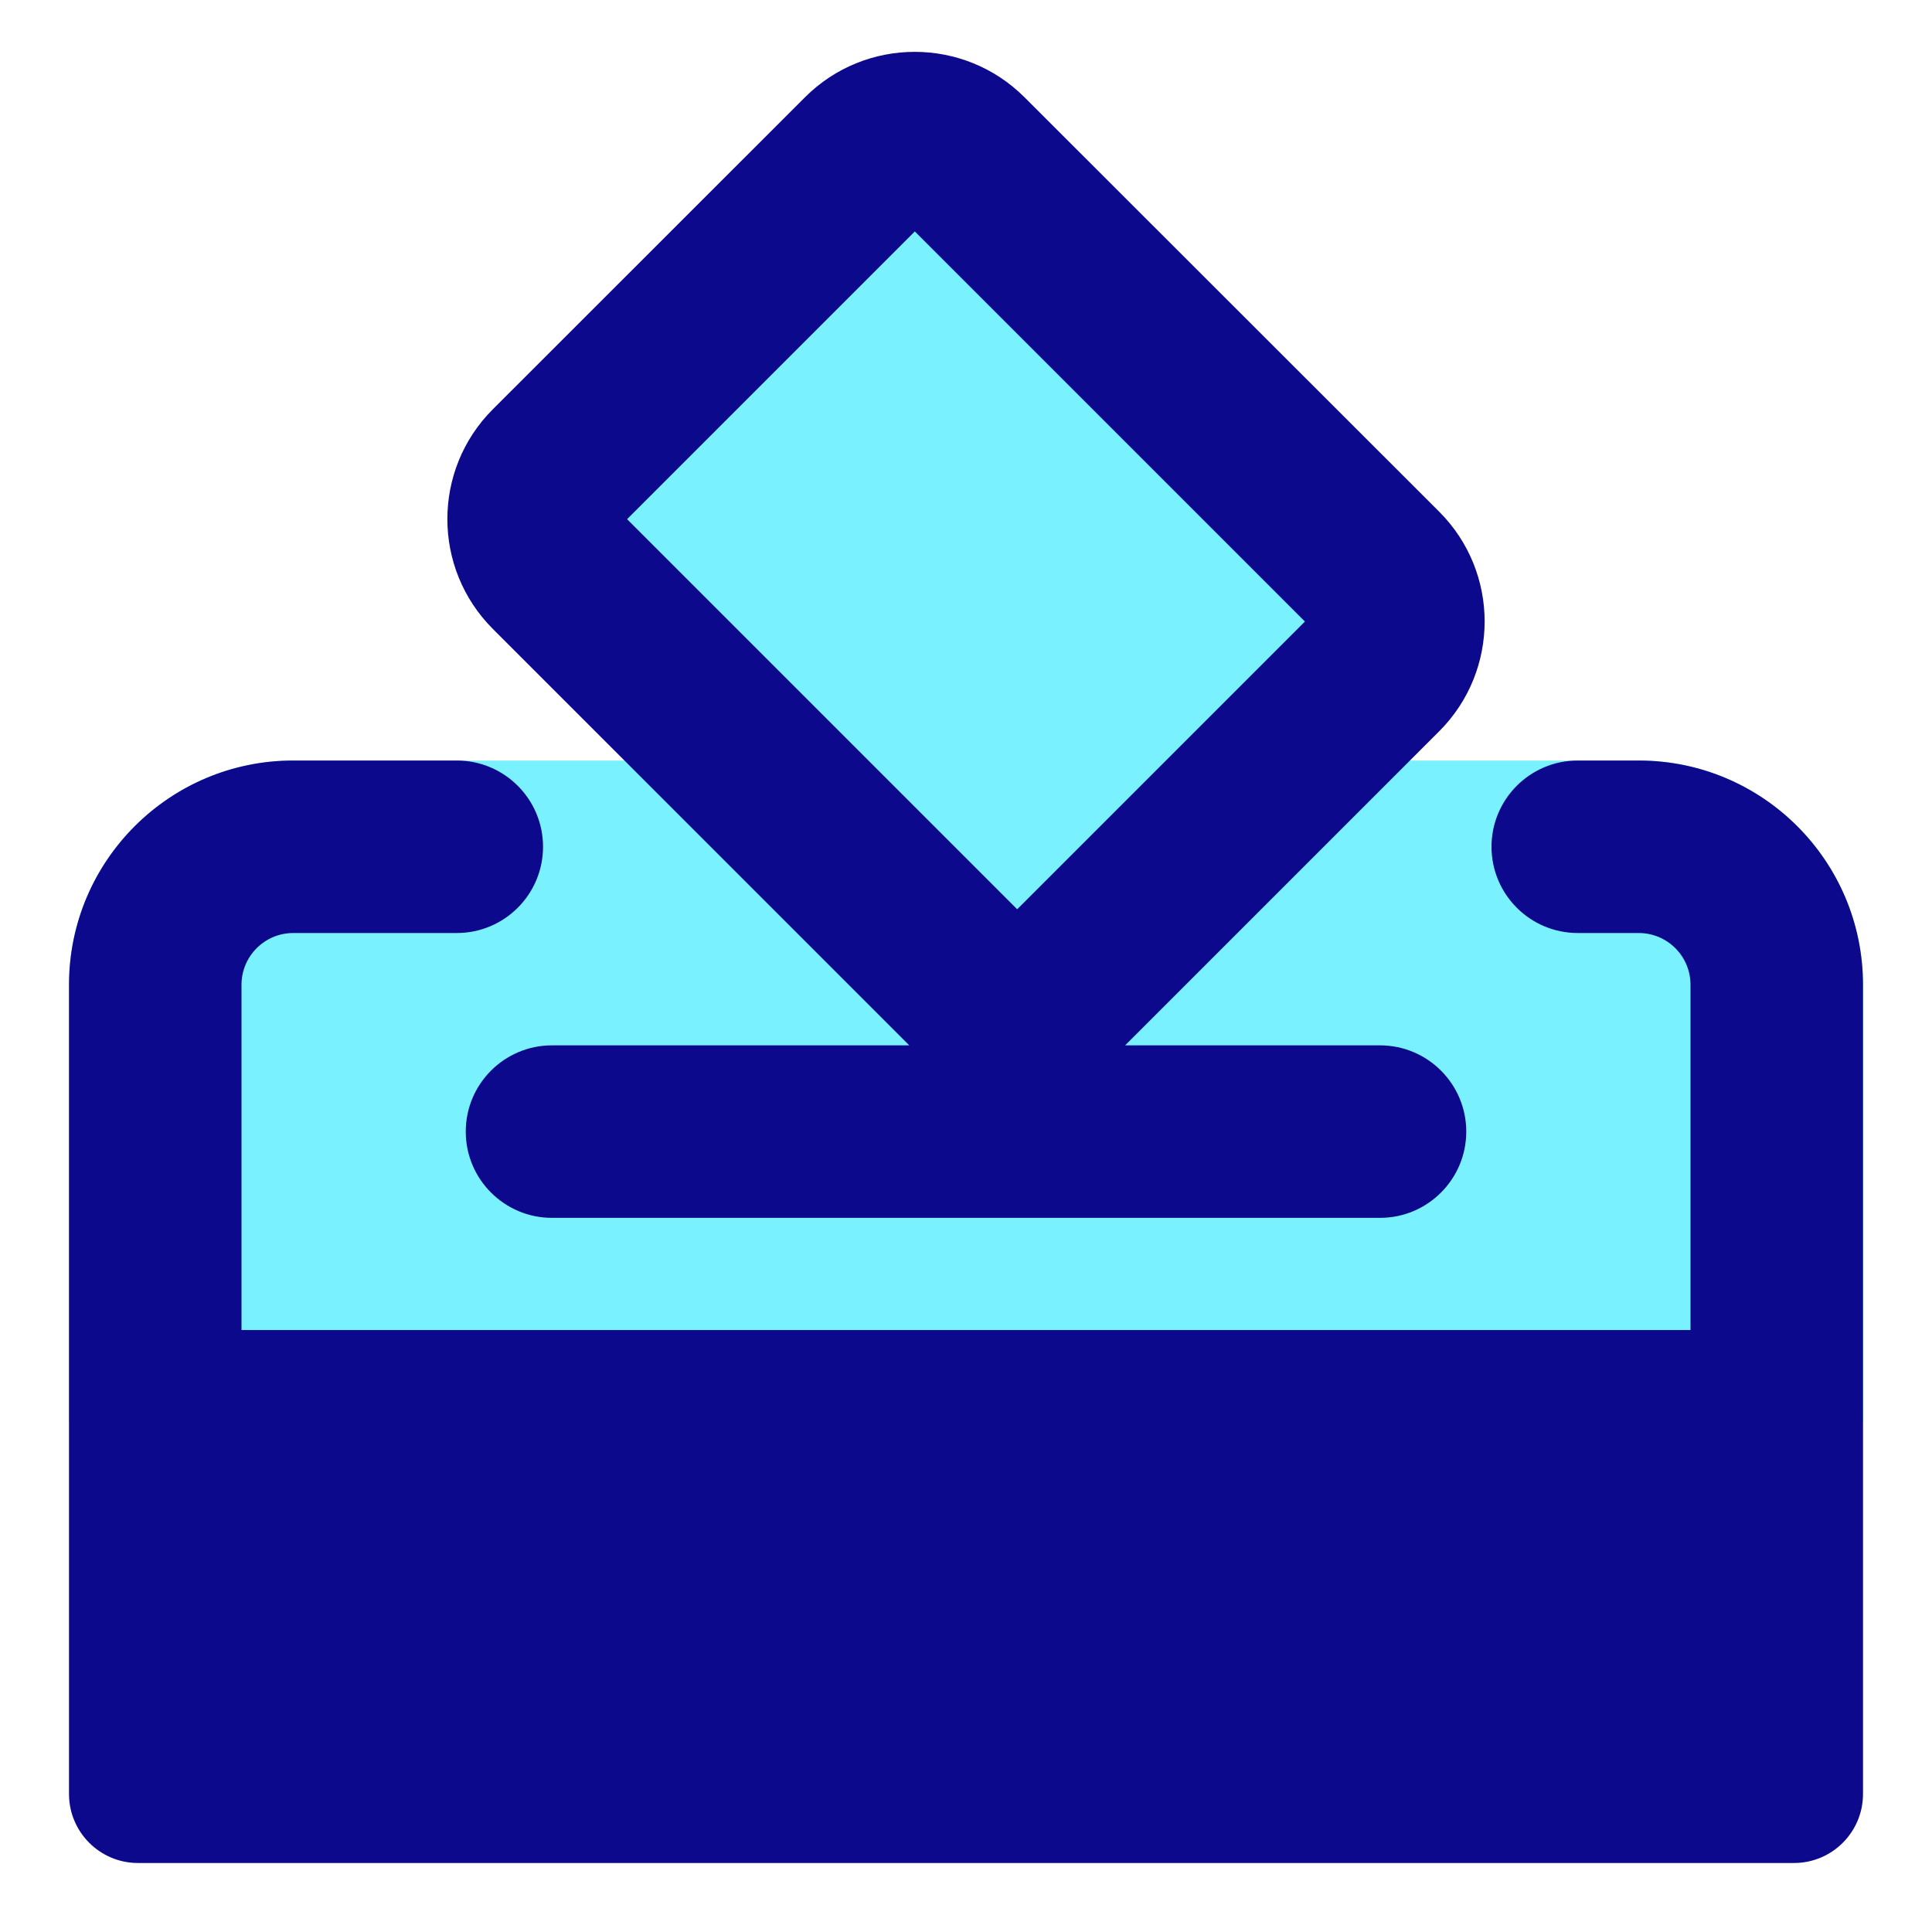 <svg xmlns="http://www.w3.org/2000/svg" fill="none" viewBox="0 0 14 14" id="Politics-Vote-2--Streamline-Core">
  <desc>
    Politics Vote 2 Streamline Icon: https://streamlinehq.com
  </desc>
  <g id="politics-vote-2">
    <path id="Union" fill="#7af1ff" fill-rule="evenodd" d="m9.333 5.511 0.654 -0.654c0.195 -0.195 0.195 -0.512 0 -0.707L6.982 1.146c-0.195 -0.195 -0.512 -0.195 -0.707 0L4.013 3.408c-0.195 0.195 -0.195 0.512 0 0.707l1.396 1.396H2.125c-0.897 0 -1.625 0.728 -1.625 1.625V10.264c0 0.345 0.28 0.625 0.625 0.625h11.75c0.345 0 0.625 -0.28 0.625 -0.625V7.136c0 -0.897 -0.728 -1.625 -1.625 -1.625H9.333Z" clip-rule="evenodd" stroke-width="1"></path>
    <path id="Union_2" fill="#0c098c" fill-rule="evenodd" d="M7.424 0.705c-0.439 -0.439 -1.152 -0.439 -1.591 0L3.571 2.966c-0.439 0.439 -0.439 1.152 0 1.591l3.004 3.004c0.005 0.005 0.009 0.009 0.014 0.014H4c-0.345 0 -0.625 0.28 -0.625 0.625 0 0.345 0.28 0.625 0.625 0.625h6c0.345 0 0.625 -0.28 0.625 -0.625 0 -0.345 -0.28 -0.625 -0.625 -0.625H8.153c0.005 -0.005 0.009 -0.009 0.014 -0.014l2.262 -2.262c0.439 -0.439 0.439 -1.152 0 -1.591L7.424 0.705ZM4.544 3.762l2.085 -2.085 2.827 2.827 -2.085 2.085 -2.827 -2.827ZM13.5 10.264v2.736c0 0.276 -0.224 0.5 -0.5 0.5H1c-0.276 0 -0.5 -0.224 -0.5 -0.5V7.136c0 -0.897 0.728 -1.625 1.625 -1.625h1.185c0.345 0 0.625 0.28 0.625 0.625 0 0.345 -0.28 0.625 -0.625 0.625H2.125c-0.207 0 -0.375 0.168 -0.375 0.375v2.502h10.5V7.136c0 -0.207 -0.168 -0.375 -0.375 -0.375h-0.442c-0.345 0 -0.625 -0.28 -0.625 -0.625 0 -0.345 0.28 -0.625 0.625 -0.625h0.442c0.897 0 1.625 0.728 1.625 1.625V10.264Z" clip-rule="evenodd" stroke-width="1"></path>
  </g>
</svg>
